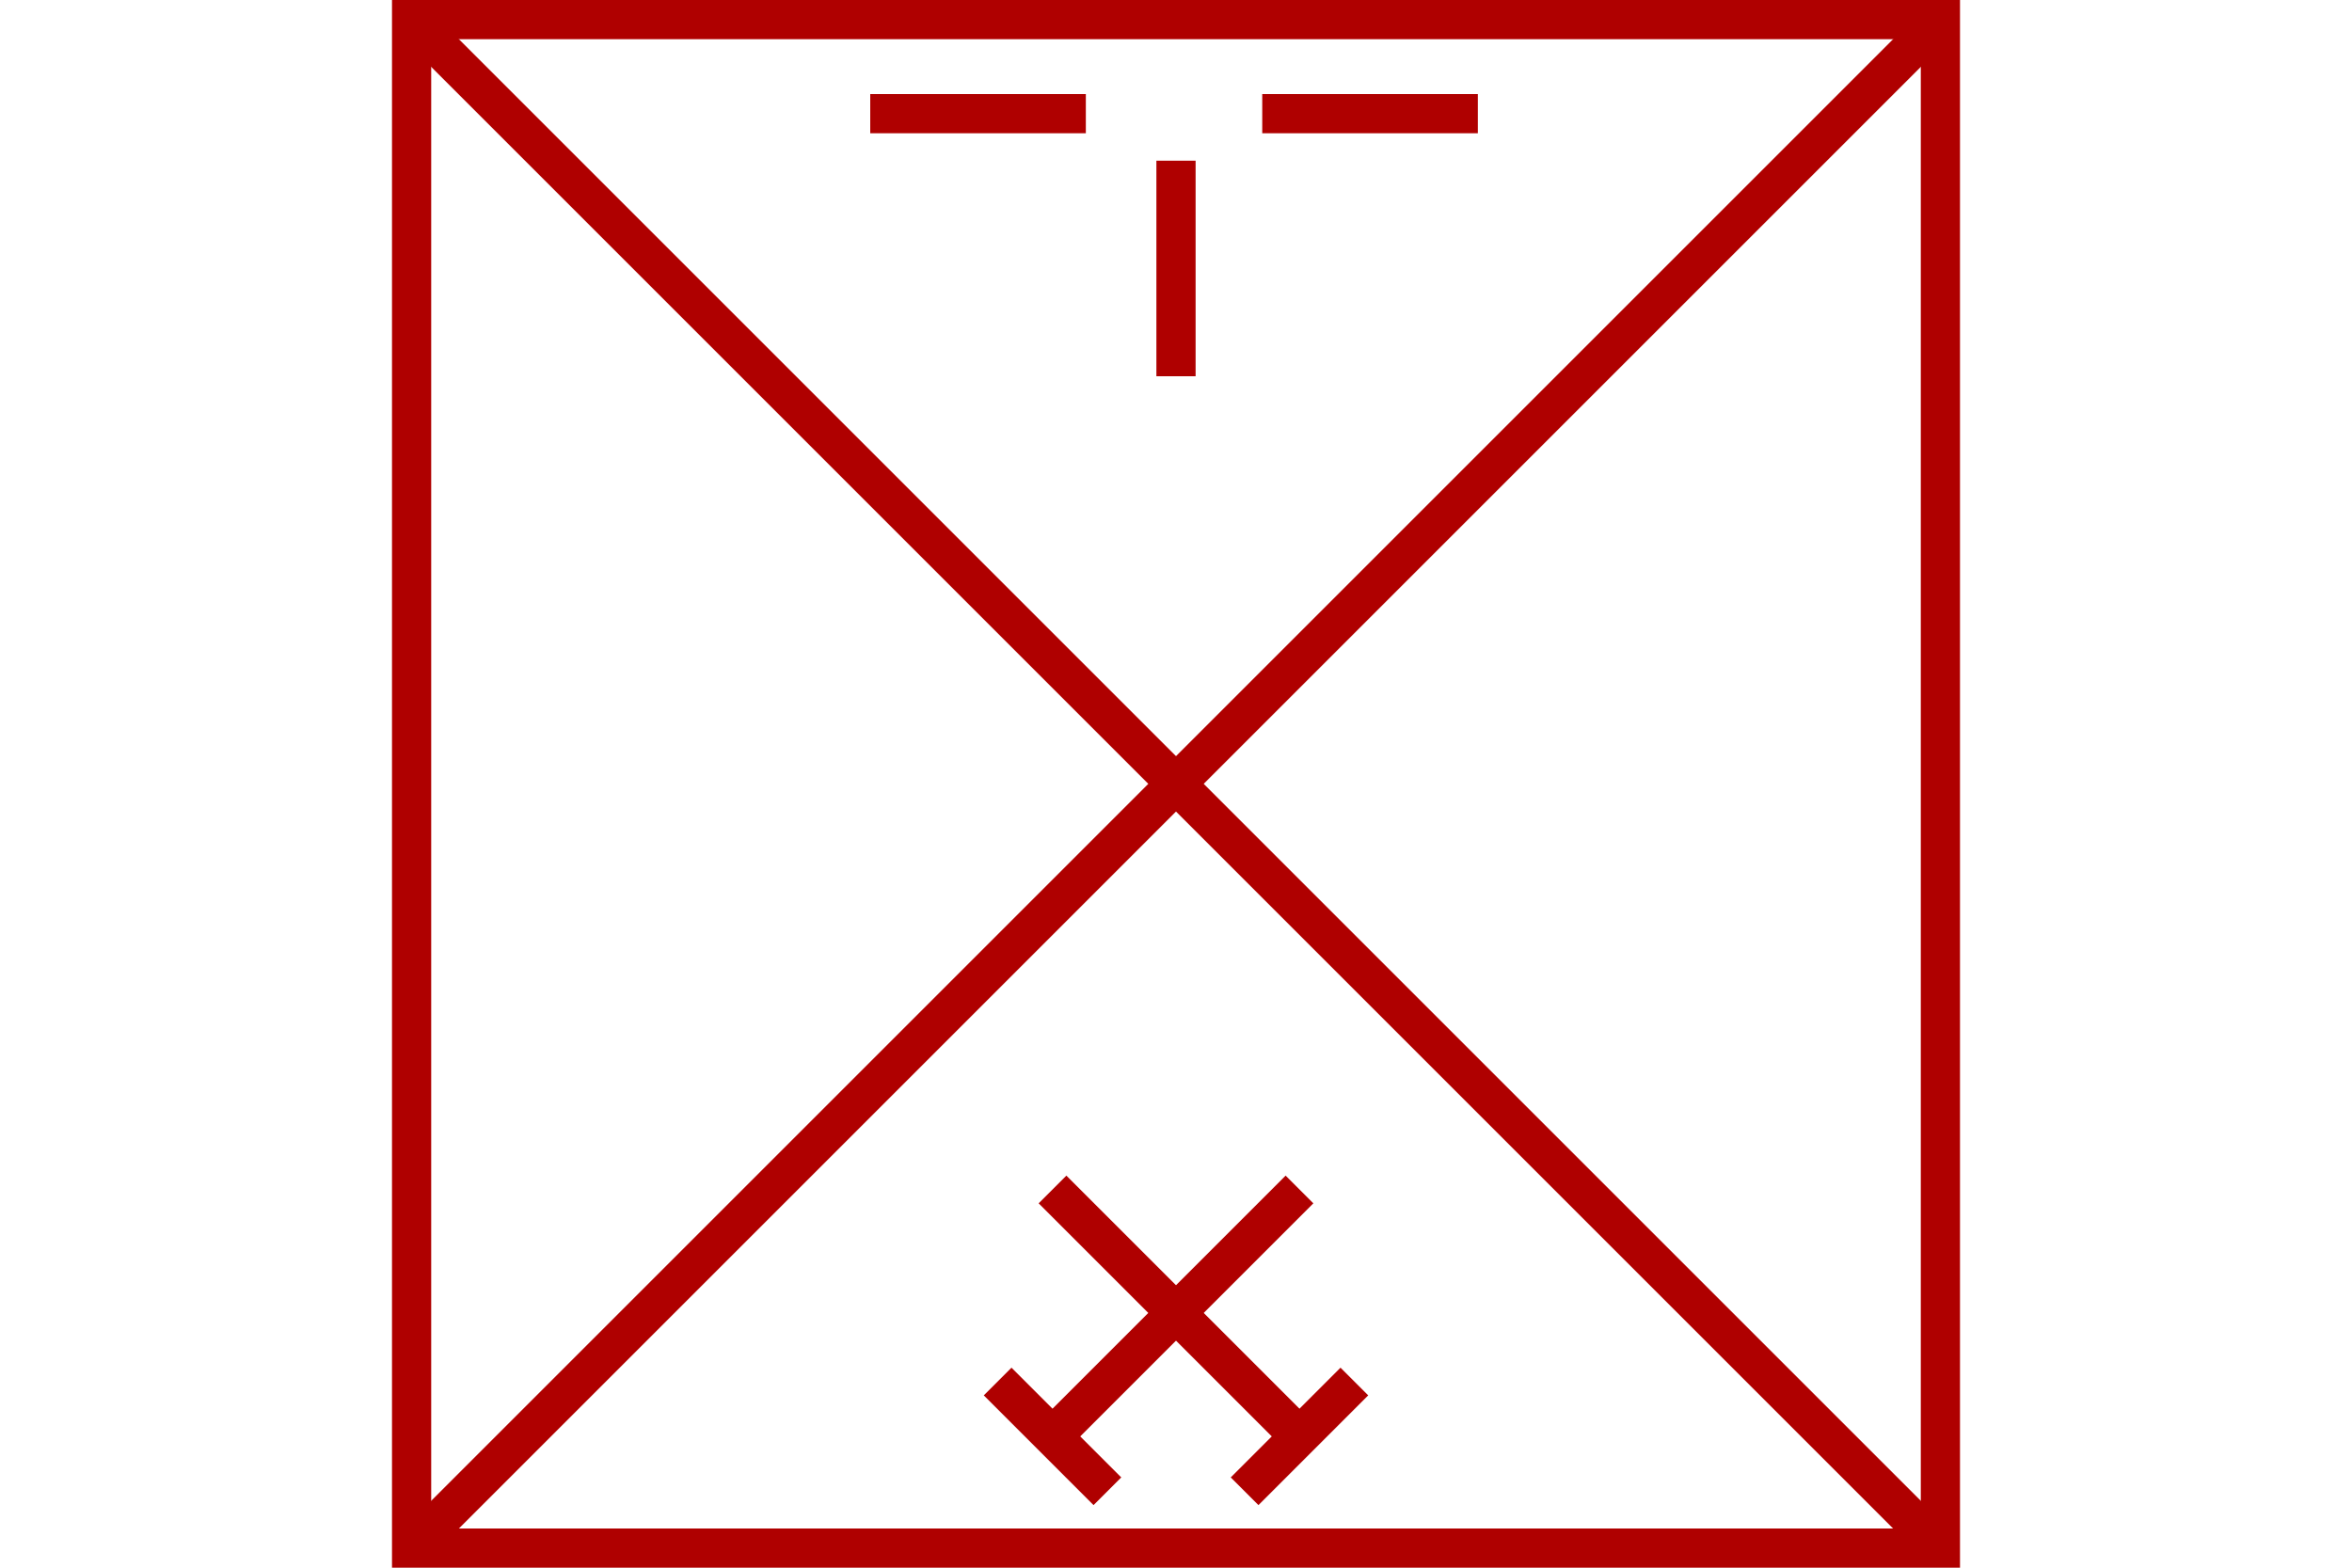 <?xml version="1.0" encoding="UTF-8" standalone="no"?>
<svg
   xmlns="http://www.w3.org/2000/svg"
   id="NATO Map Symbol"
   height="400"
   width="600">
  <g
     id="Sniper"
	 style="stroke:#af0000;stroke-width:10;stroke-linecap:butt">
    <path
       d="m 222,29 h 55" />
    <path
       d="M 322,29 h 55" />
    <path
       d="M 300,96 v -55" />
  </g>
  <g
     id="ski"
	 style="fill:none;stroke:#af0000;stroke-width:10;stroke-linecap:butt">
    <path
       d="m 268.5,303.5 c 0,0 63,63 63,63" />
    <path
       d="m 254.5,352.5 c 0,0 28,28 28,28" />
    <path
       d="m 345.5,352.5 c 0,0 -28,28 -28,28"/>
    <path
       d="m 331.5,303.5 c 0,0 -63,63 -63,63" />
  </g>
  <g
     style="fill:none;stroke:#af0000;stroke-width:10;stroke-linecap:butt"
     id="Infantry">
  <path
     d="M 495,395 105,5" />
  <path
     d="M 495,5 105,395" />
  </g>
  <path
     id="Neutral Frame"
     style="fill:none;stroke:#af0000;stroke-width:10;stroke-linejoin:miter;stroke-miterlimit:4"
     d="M 105,5 H 495 V 395 H 105 Z" />
</svg>
